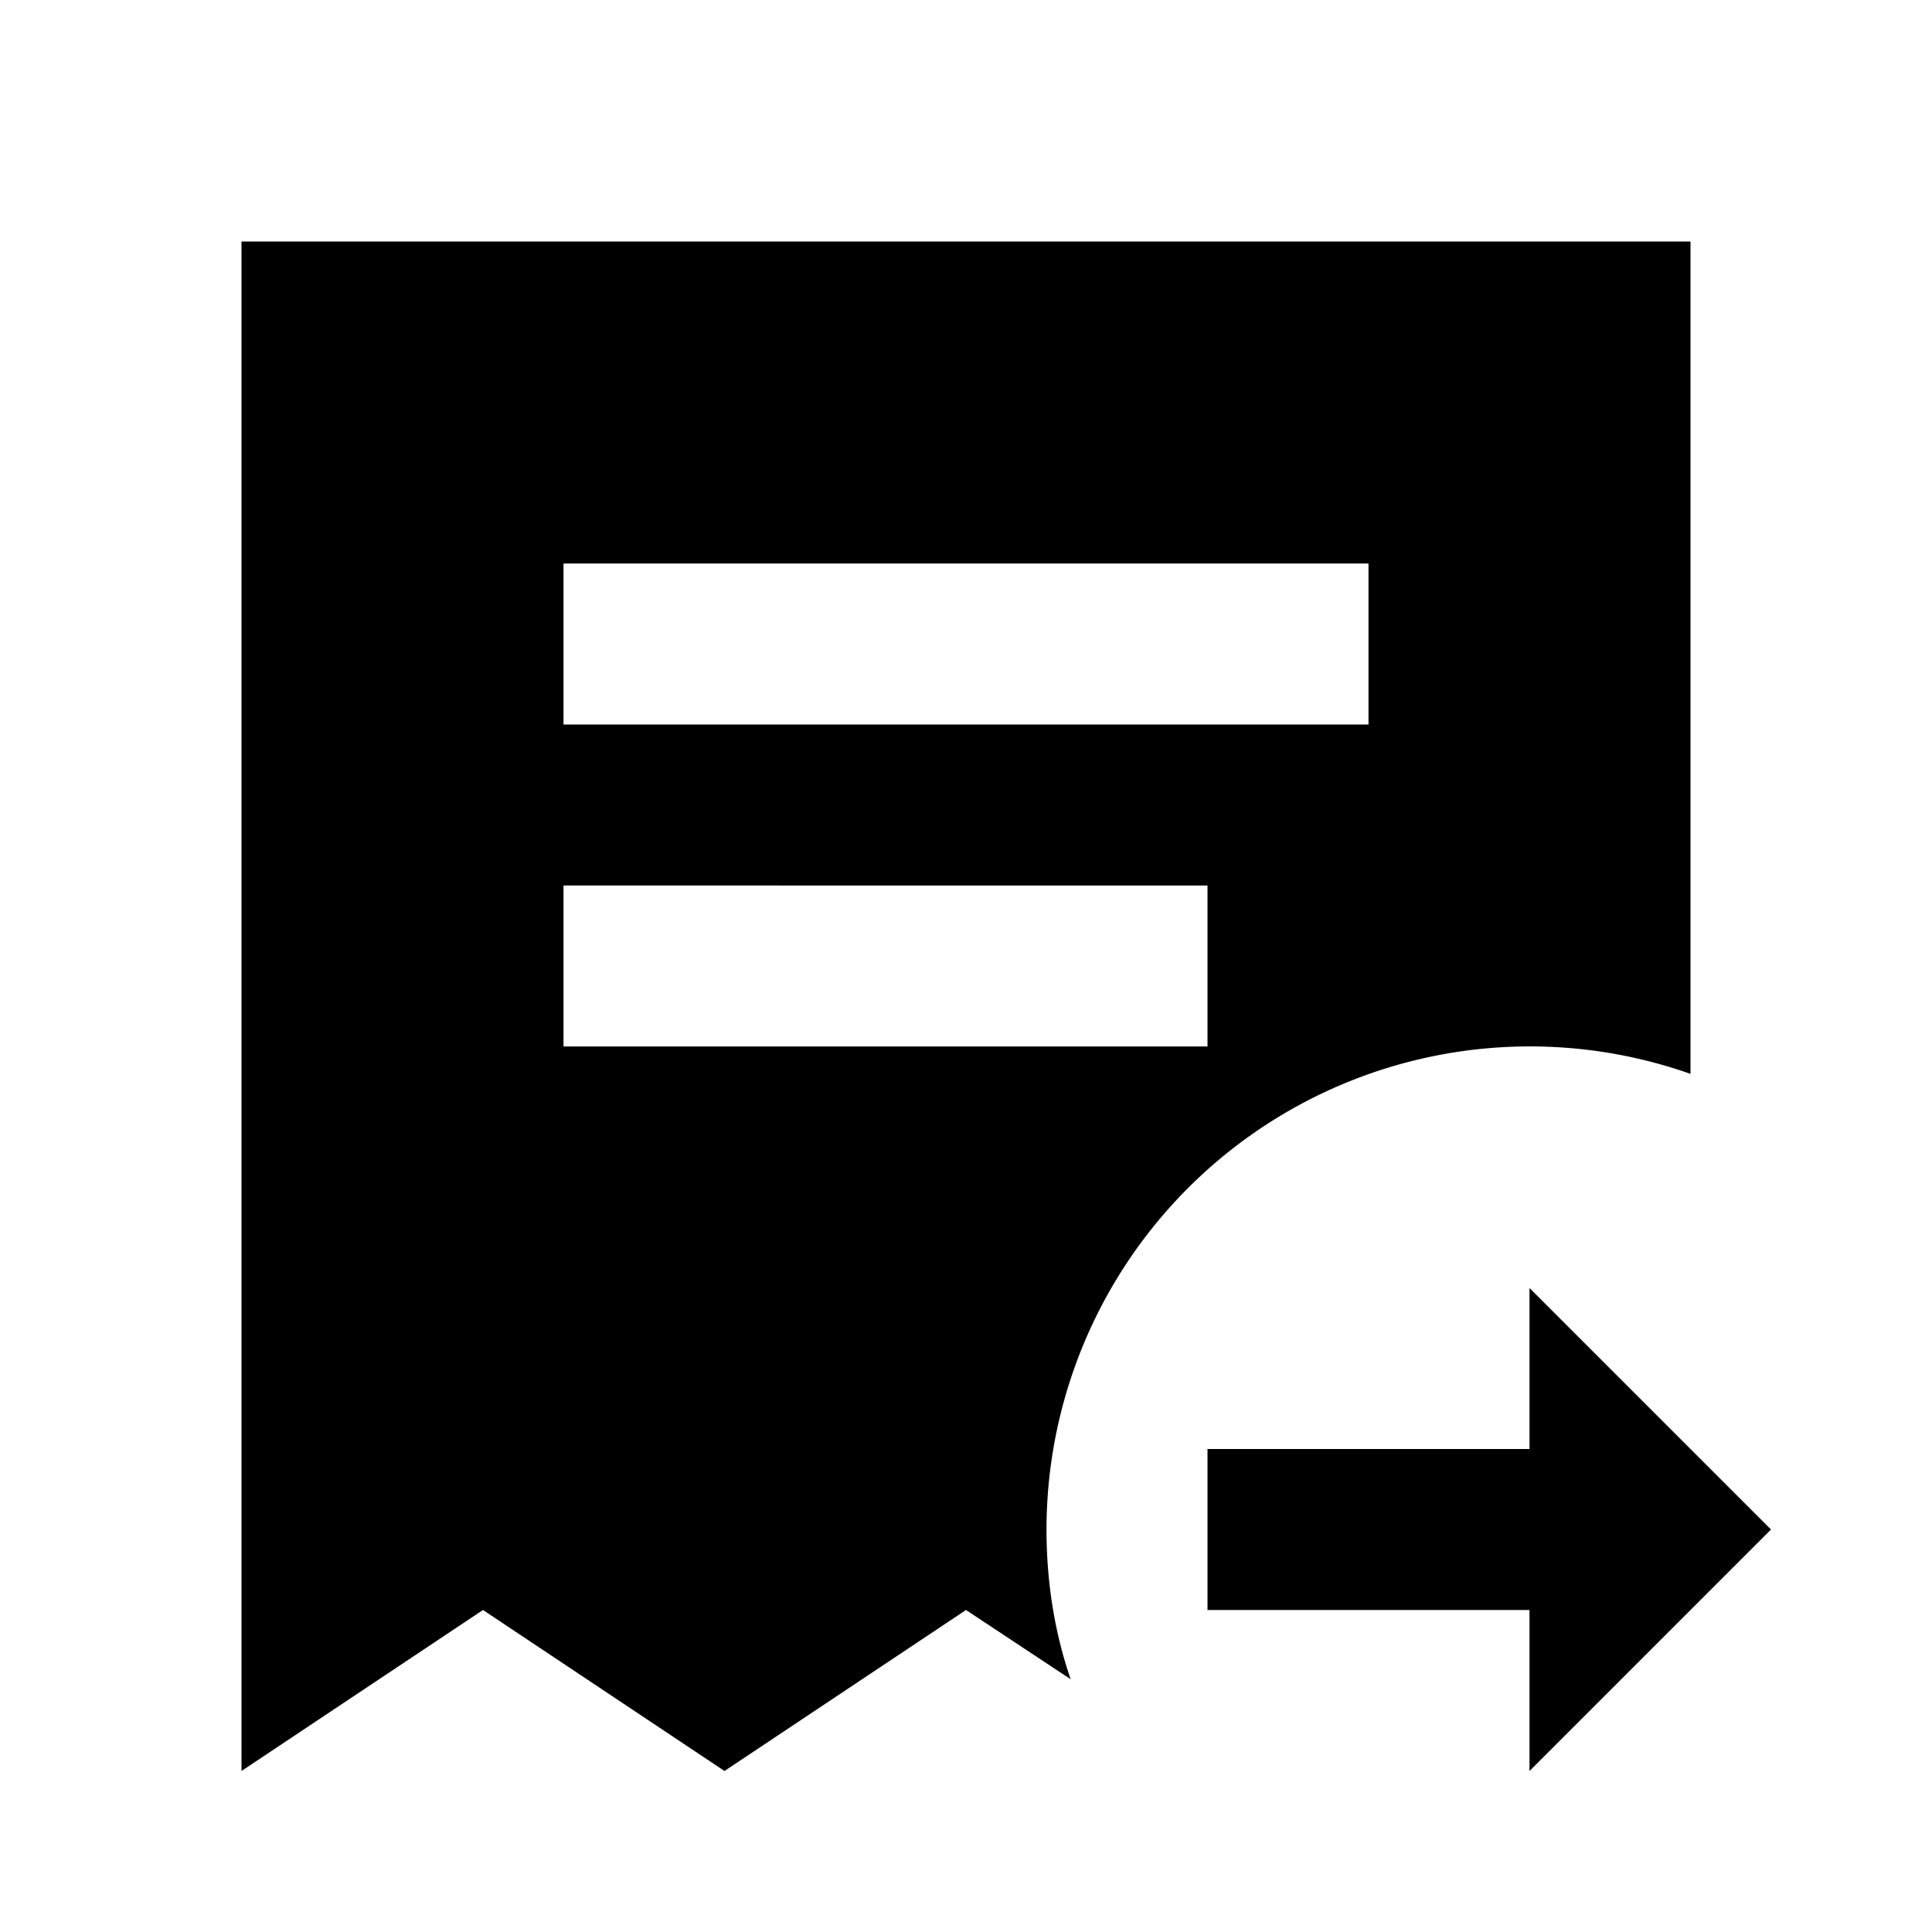 <svg xmlns="http://www.w3.org/2000/svg" viewBox="0 0 24 24"><path d="M3 22V3h18v10.34A6.005 6.005 0 0 0 13 19c0 .65.1 1.28.3 1.86L12 20l-3 2-3-2-3 2M17 9V7H7v2h10m-2 4v-2H7v2h8m4 9v-2h-4v-2h4v-2l3 3-3 3Z"/></svg>